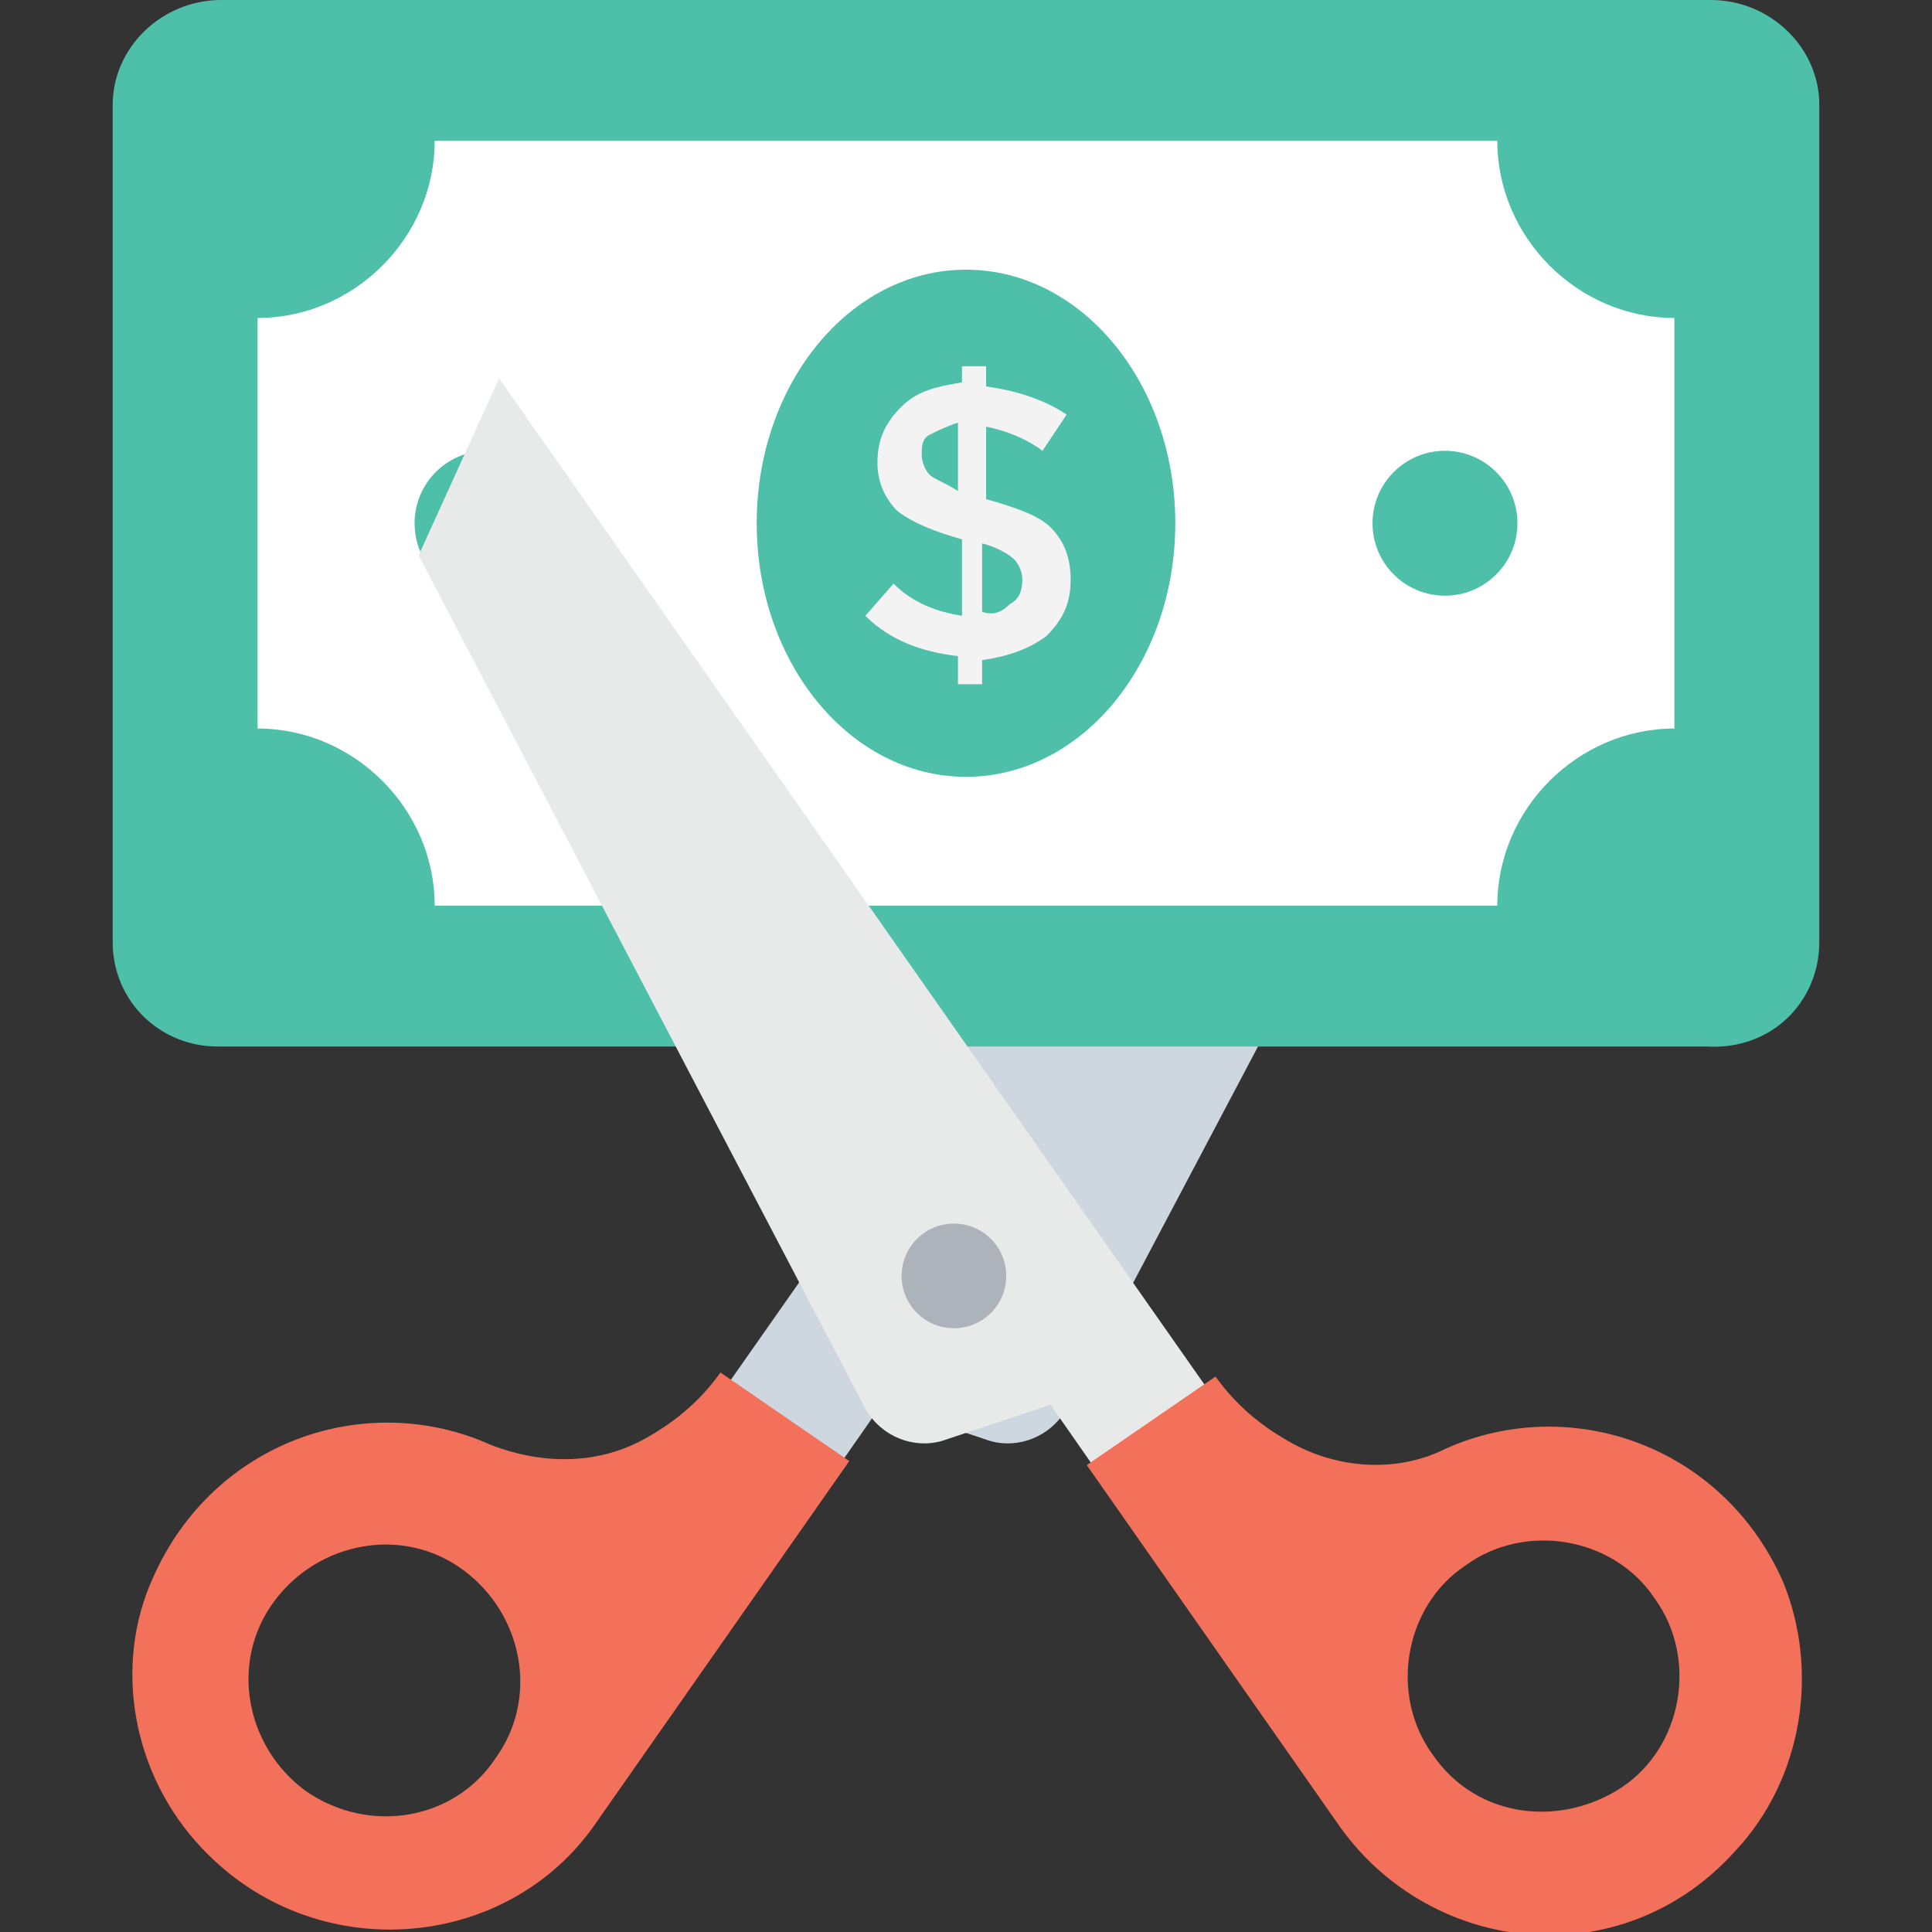 <?xml version="1.0" encoding="utf-8"?>
<!-- Generator: Adobe Illustrator 18.0.0, SVG Export Plug-In . SVG Version: 6.00 Build 0)  -->
<!DOCTYPE svg PUBLIC "-//W3C//DTD SVG 1.1//EN" "http://www.w3.org/Graphics/SVG/1.1/DTD/svg11.dtd">
<svg version="1.1" id="Layer_1" xmlns="http://www.w3.org/2000/svg" xmlns:xlink="http://www.w3.org/1999/xlink" x="0px" y="0px"
	 viewBox="0 0 48 48" enable-background="new 0 0 48 48" xml:space="preserve">
<rect x="0" y="0" width="48" height="48" fill="#333333" stroke="none"/>
<g>
	<g>
		<g>
			<g>
				<path fill="#CED6E0" d="M35.6,9.4L14.5,39.5l2.8,2l4.6-6.6l2.7,0.9c0.7,0.2,1.5-0.1,1.9-0.8l11.2-21.2L35.6,9.4z"/>
			</g>
			<g>
				<path fill="#F3705A" d="M17.9,34.1c-0.5,0.7-1.1,1.2-1.8,1.6c-1.2,0.7-2.6,0.7-3.9,0.2c-3.1-1.4-6.9-0.1-8.4,3.3
					c-1,2.2-0.5,4.9,1.2,6.7c2.8,3,7.6,2.6,9.8-0.6l6.3-9L17.9,34.1z M7.6,44.5c-1.5-1.1-1.9-3.2-0.8-4.7c1.1-1.5,3.2-1.9,4.7-0.8
					s1.9,3.2,0.8,4.7C11.3,45.2,9.2,45.6,7.6,44.5z"/>
			</g>
		</g>
		<g>
			<g>
				<path fill="#4EC0AA" d="M45.2,23.4V2.6C45.2,1.2,44,0,42.5,0h-37C4,0,2.8,1.2,2.8,2.6v20.8c0,1.5,1.2,2.6,2.6,2.6h37
					C44,26.1,45.2,24.9,45.2,23.4z"/>
				<path fill="#FFFFFF" d="M6.4,18.1V7.9c2.4,0,4.4-2,4.4-4.4h26.4c0,2.4,2,4.4,4.4,4.4v10.2c-2.4,0-4.4,2-4.4,4.4H10.8
					C10.8,20.1,8.8,18.1,6.4,18.1z"/>
			</g>
			<g>
				<g>
					<ellipse fill="#4EC0AA" cx="24" cy="13" rx="5.2" ry="6.3"/>
				</g>
				<g>
					<g>
						<path fill="#F3F3F3" d="M23.8,17v-0.7c-0.9-0.1-1.7-0.4-2.3-1l0.7-0.8c0.5,0.5,1.1,0.7,1.7,0.8v-1.9c-0.7-0.2-1.2-0.4-1.6-0.7
							c-0.3-0.3-0.5-0.7-0.5-1.2c0-0.6,0.2-1,0.6-1.4c0.4-0.4,0.9-0.5,1.5-0.6V9.1h0.6v0.5c0.7,0.1,1.4,0.3,2,0.7l-0.6,0.9
							c-0.4-0.3-0.9-0.5-1.4-0.6v1.8h0c0.7,0.2,1.3,0.4,1.6,0.7c0.3,0.3,0.5,0.7,0.5,1.3c0,0.6-0.2,1-0.6,1.4
							c-0.4,0.3-0.9,0.5-1.6,0.6V17H23.8z M23.1,10.8c-0.2,0.1-0.2,0.3-0.2,0.5c0,0.2,0.1,0.4,0.2,0.5c0.1,0.1,0.4,0.2,0.7,0.4v-1.7
							C23.5,10.6,23.3,10.7,23.1,10.8z M25.1,15c0.2-0.1,0.3-0.3,0.3-0.6c0-0.2-0.1-0.4-0.2-0.5c-0.1-0.1-0.4-0.3-0.8-0.4v1.7
							C24.7,15.3,24.9,15.2,25.1,15z"/>
					</g>
				</g>
				<g>
					<circle fill="#4EC0AA" cx="12.1" cy="13" r="1.8"/>
					<circle fill="#4EC0AA" cx="35.9" cy="13" r="1.8"/>
				</g>
			</g>
		</g>
		<g>
			<g>
				<path fill="#E8EAE9" d="M12.4,9.4l21.1,30.1l-2.8,2l-4.6-6.6l-2.7,0.9c-0.7,0.2-1.5-0.1-1.9-0.8L10.4,13.8L12.4,9.4z"/>
				<g>
					<g>
						<path fill="#F3705A" d="M27,36.4l6.3,9c2.3,3.2,7,3.7,9.8,0.6c1.7-1.8,2.1-4.5,1.2-6.7c-1.5-3.4-5.3-4.7-8.4-3.3
							c-1.2,0.6-2.7,0.5-3.9-0.2c-0.7-0.4-1.3-0.9-1.8-1.6L27,36.4z M35.6,43.6c-1.1-1.5-0.7-3.7,0.8-4.7c1.5-1.1,3.7-0.7,4.7,0.8
							c1.1,1.5,0.7,3.7-0.8,4.7S36.7,45.2,35.6,43.6z"/>
					</g>
				</g>
				<circle fill="#ADB3BA" cx="23.7" cy="31.7" r="1.3"/>
			</g>
		</g>
	</g>
</g>
</svg>
